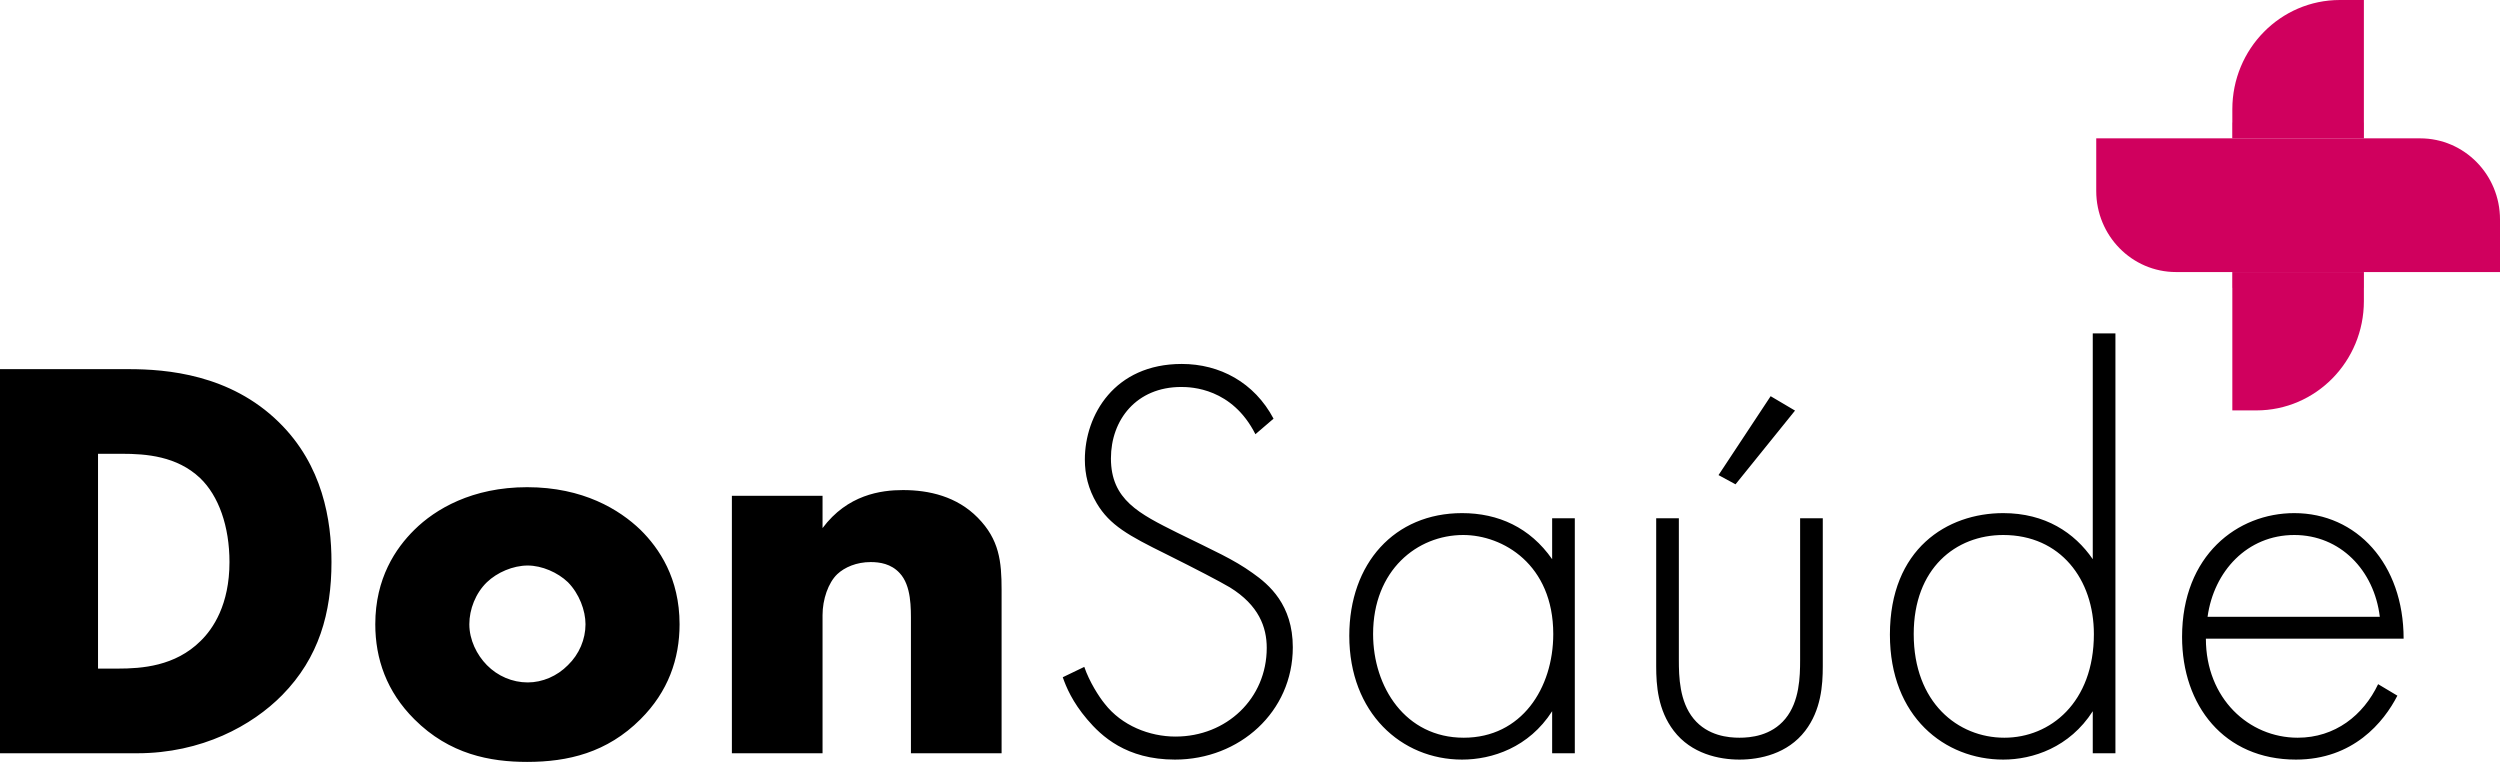 <svg width="105" height="32" viewBox="0 0 105 32" fill="none" xmlns="http://www.w3.org/2000/svg">
<path opacity="0.35" d="M99.283 5.811V5.147H93.758V5.811H99.283Z" fill="#D0005E"/>
<path opacity="0.35" d="M99.283 12.09V11.427H93.758V12.09H99.283Z" fill="#D0005E"/>
<path d="M99.283 5.811V4.48451e-08L98.274 0C95.78 -1.10774e-07 93.758 2.054 93.758 4.59V5.811H99.283Z" fill="#D0005E"/>
<path d="M99.283 12.647V11.427H93.758V17.237H94.767C97.262 17.237 99.283 15.182 99.283 12.647Z" fill="#D0005E"/>
<path d="M88.042 5.811H101.648C103.5 5.811 105 7.336 105 9.217V11.426H91.393C89.542 11.426 88.042 9.901 88.042 8.02V5.811Z" fill="#D0005E"/>
<path d="M5.759 31.637H0V15.504H5.402C6.997 15.504 9.662 15.721 11.709 17.729C13.565 19.543 13.922 21.865 13.922 23.607C13.922 25.735 13.399 27.622 11.852 29.194C10.59 30.476 8.472 31.637 5.759 31.637ZM4.117 19.059V28.081H4.95C5.95 28.081 7.354 27.985 8.425 26.921C8.948 26.413 9.638 25.397 9.638 23.607C9.638 22.107 9.186 20.825 8.401 20.075C7.425 19.156 6.14 19.059 5.117 19.059H4.117ZM22.164 23.752C21.545 23.752 20.878 24.042 20.45 24.453C19.974 24.913 19.712 25.59 19.712 26.219C19.712 26.872 20.022 27.501 20.45 27.936C20.902 28.396 21.521 28.662 22.164 28.662C22.782 28.662 23.401 28.396 23.853 27.936C24.329 27.477 24.591 26.848 24.591 26.219C24.591 25.639 24.329 24.937 23.853 24.453C23.425 24.042 22.759 23.752 22.164 23.752ZM28.542 26.219C28.542 27.67 28.066 29.049 26.899 30.21C25.495 31.613 23.853 32 22.14 32C20.593 32 18.88 31.686 17.404 30.21C16.238 29.049 15.762 27.67 15.762 26.219C15.762 24.284 16.619 23.026 17.404 22.252C18.285 21.381 19.831 20.462 22.14 20.462C24.496 20.462 26.019 21.406 26.899 22.252C27.685 23.026 28.542 24.284 28.542 26.219ZM30.739 31.637V20.825H34.547V22.18C35.594 20.777 36.998 20.583 37.926 20.583C39.021 20.583 40.187 20.849 41.067 21.744C41.972 22.663 42.067 23.582 42.067 24.768V31.637H38.259V26.171C38.259 25.542 38.283 24.598 37.783 24.066C37.426 23.679 36.95 23.607 36.569 23.607C35.974 23.607 35.475 23.824 35.165 24.115C34.785 24.477 34.547 25.179 34.547 25.832V31.637H30.739ZM53.489 17.584L52.727 18.237C51.752 16.302 50.038 16.253 49.61 16.253C47.73 16.253 46.659 17.632 46.659 19.253C46.659 20.994 47.849 21.575 49.443 22.373C51.014 23.147 51.799 23.486 52.608 24.066C53.299 24.55 54.298 25.397 54.298 27.187C54.298 29.896 52.061 31.903 49.348 31.903C47.301 31.903 46.254 30.912 45.659 30.21C45.041 29.484 44.779 28.855 44.636 28.444L45.54 28.009C45.755 28.638 46.159 29.267 46.397 29.557C47.111 30.476 48.277 30.936 49.372 30.936C51.514 30.936 53.203 29.339 53.203 27.211C53.203 26.34 52.87 25.421 51.657 24.671C51.204 24.405 50.276 23.921 48.967 23.268C47.397 22.494 46.611 22.059 46.064 21.14C45.707 20.535 45.564 19.93 45.564 19.301C45.564 17.439 46.802 15.286 49.634 15.286C51.228 15.286 52.68 16.06 53.489 17.584ZM65.19 23.486V21.768H66.142V31.637H65.19V29.871C64.214 31.395 62.667 31.903 61.406 31.903C58.86 31.903 56.67 29.944 56.67 26.703C56.67 23.655 58.574 21.551 61.406 21.551C62.929 21.551 64.262 22.155 65.19 23.486ZM61.454 22.47C59.526 22.47 57.67 23.945 57.67 26.63C57.67 28.855 59.026 30.984 61.477 30.984C63.905 30.984 65.237 28.904 65.237 26.63C65.237 23.703 63.12 22.47 61.454 22.47ZM69.56 21.768H70.512V27.719C70.512 28.42 70.536 29.46 71.131 30.186C71.726 30.912 72.606 30.984 73.058 30.984C73.51 30.984 74.391 30.912 74.986 30.186C75.581 29.46 75.605 28.42 75.605 27.719V21.768H76.557V27.985C76.557 28.783 76.485 29.823 75.819 30.694C75.081 31.661 73.915 31.903 73.058 31.903C72.202 31.903 71.035 31.661 70.298 30.694C69.631 29.823 69.56 28.783 69.56 27.985V21.768ZM74.367 16.64L75.391 17.245L72.892 20.341L72.178 19.954L74.367 16.64ZM87.896 23.486V14.004H88.848V31.637H87.896V29.871C86.92 31.395 85.374 31.903 84.136 31.903C81.685 31.903 79.376 30.113 79.376 26.654C79.376 23.05 81.78 21.551 84.136 21.551C85.897 21.551 87.134 22.373 87.896 23.486ZM84.136 22.47C82.137 22.47 80.376 23.873 80.376 26.63C80.376 29.509 82.232 30.984 84.183 30.984C86.111 30.984 87.943 29.509 87.943 26.63C87.943 24.332 86.539 22.47 84.136 22.47ZM100.952 26.824H92.647C92.647 29.339 94.456 30.984 96.502 30.984C98.073 30.984 99.262 30.041 99.881 28.735L100.69 29.218C100.12 30.331 98.834 31.903 96.43 31.903C93.408 31.903 91.647 29.63 91.647 26.751C91.647 23.316 93.979 21.551 96.359 21.551C98.977 21.551 100.952 23.679 100.952 26.824ZM92.718 25.905H99.952C99.715 23.945 98.287 22.47 96.359 22.47C94.384 22.47 92.98 23.994 92.718 25.905Z" fill="black"/>
</svg>

